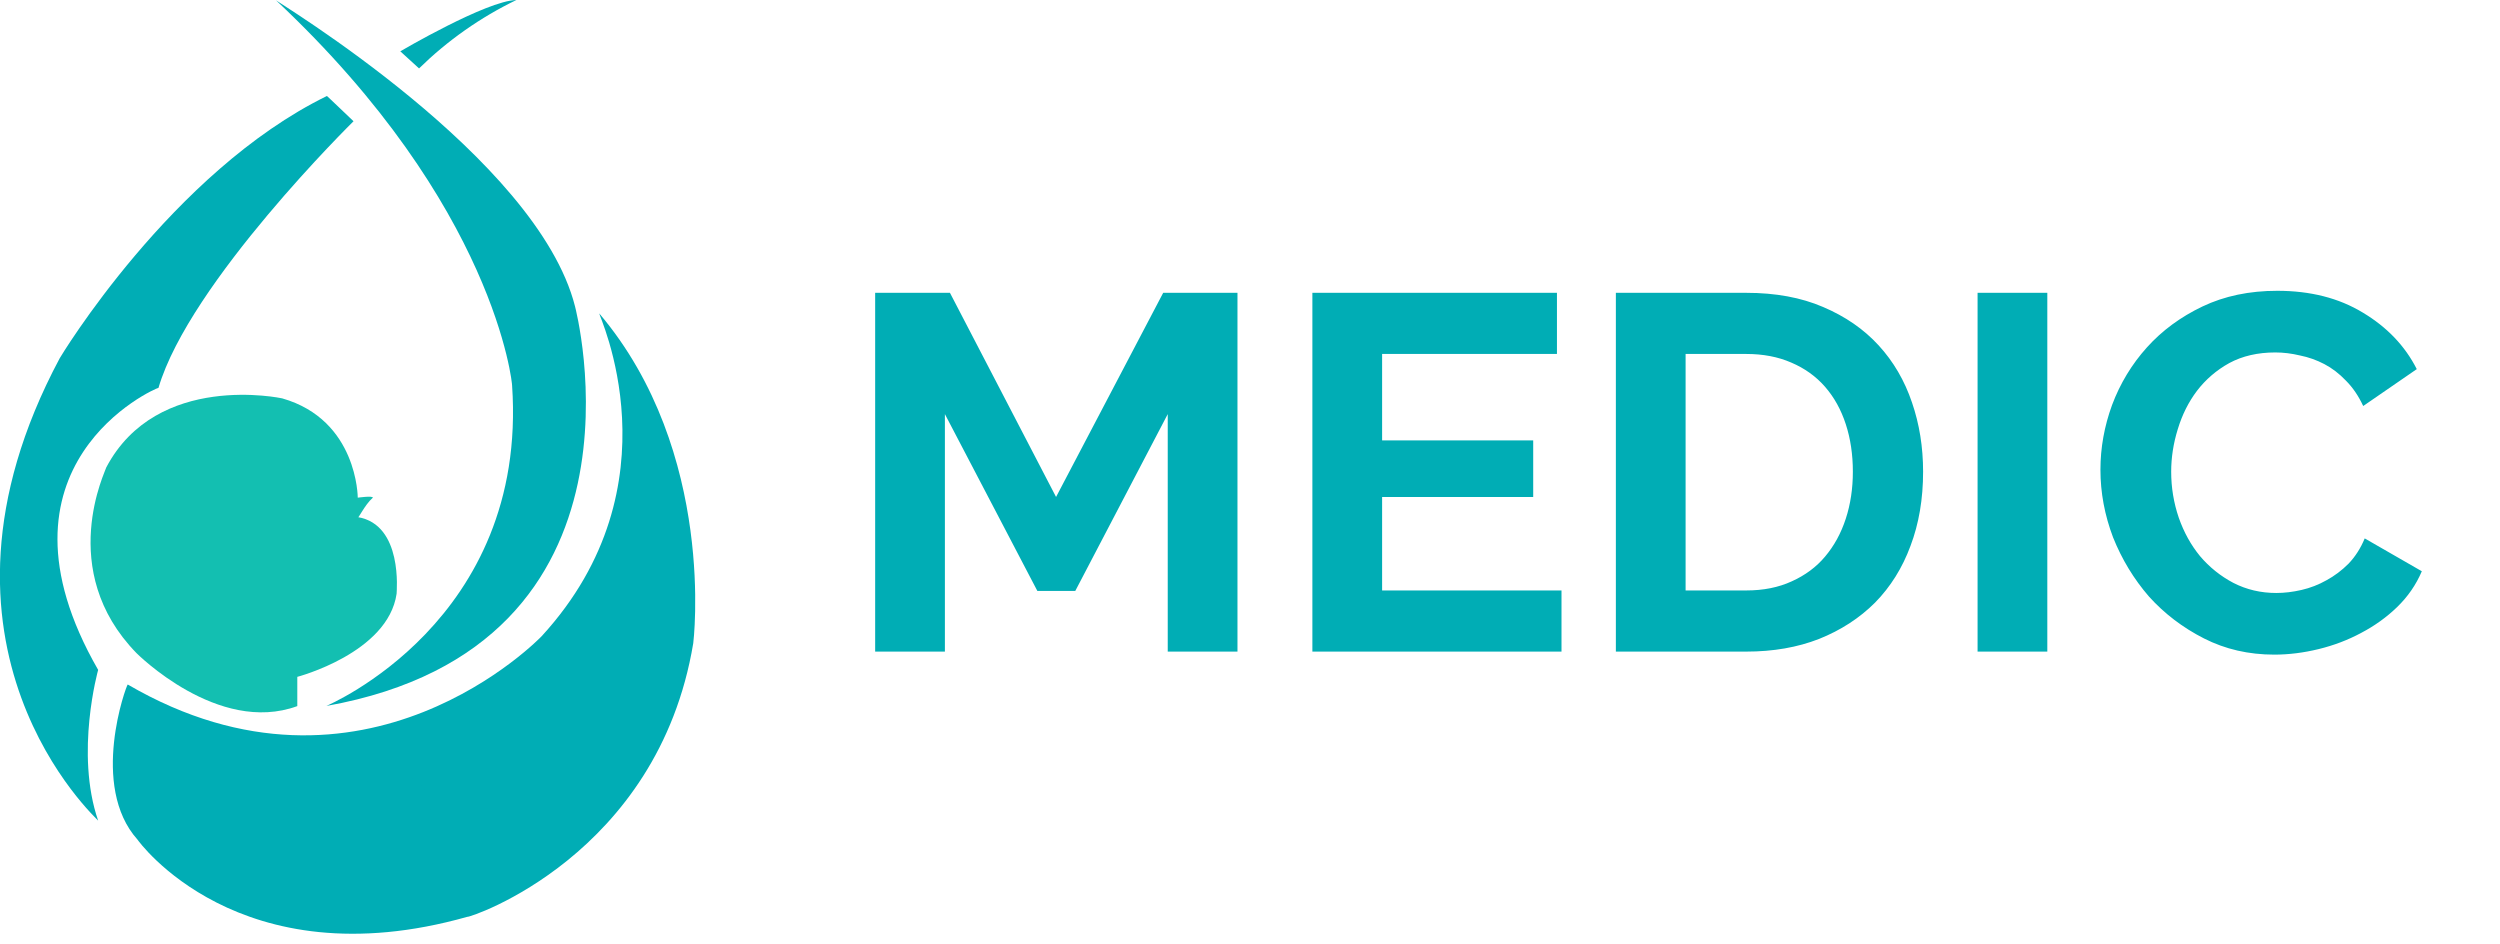 <svg width="188" height="71" viewBox="0 0 188 71" fill="none" xmlns="http://www.w3.org/2000/svg">
<g clip-path="url(#clip0)">
<path d="M24.585 7.218C24.566 7.187 26.585 9.118 26.585 9.118C26.585 9.118 14.239 21.253 11.918 29.167C11.708 29.167 -1.482 34.967 7.381 50.376C7.381 50.376 5.626 56.621 7.381 61.712C7.406 61.664 -7.112 48.667 4.49 26.941C4.499 26.913 12.907 12.927 24.585 7.218Z" fill="#00ADB5"/>
<path d="M9.605 51.474C9.5 51.537 6.716 59.095 10.344 63.144C10.344 63.156 17.929 73.814 35.144 68.944C35.249 69.05 49.477 64.371 52.133 48.368C52.133 48.368 53.925 34.026 45.063 23.568C44.958 23.568 51.184 36.441 40.737 47.838C40.72 47.855 27.367 61.838 9.605 51.474Z" fill="#00ADB5"/>
<path d="M24.548 53.087C24.556 53.064 39.733 46.746 38.509 28.98C38.534 28.972 37.291 15.506 20.734 0.003C20.571 0.003 40.407 11.825 43.244 23.049C43.239 23.048 50.022 48.535 24.548 53.087Z" fill="#00ADB5"/>
<path d="M22.357 53.099V50.899C22.357 50.899 29.175 49.113 29.825 44.649C29.825 44.487 30.312 39.454 26.903 38.886C26.903 39.13 27.389 37.993 28.039 37.425C28.039 37.263 26.903 37.425 26.903 37.425C26.903 37.425 26.903 31.581 21.22 29.957C21.22 29.957 11.811 27.909 7.99 35.152C7.99 35.314 4.175 42.863 10.263 49.113C10.263 49.109 16.386 55.29 22.357 53.099Z" fill="#13BFB1"/>
<path d="M30.103 3.859C30.103 3.859 36.578 0.051 38.832 1.52588e-05C36.129 1.306 33.656 3.044 31.512 5.145L30.103 3.859Z" fill="#00ADB5"/>
<path d="M87.814 49V31.14L80.86 44.44H78.01L71.056 31.14V49H65.812V22.02H71.436L79.416 37.372L87.472 22.02H93.058V49H87.814ZM117.425 44.402V49H98.691V22.02H117.083V26.618H103.935V33.116H115.297V37.372H103.935V44.402H117.425ZM121.513 49V22.02H131.317C133.521 22.02 135.447 22.375 137.093 23.084C138.765 23.793 140.159 24.756 141.273 25.972C142.388 27.188 143.224 28.619 143.781 30.266C144.339 31.887 144.617 33.623 144.617 35.472C144.617 37.524 144.301 39.386 143.667 41.058C143.059 42.705 142.173 44.123 141.007 45.314C139.842 46.479 138.436 47.391 136.789 48.05C135.168 48.683 133.344 49 131.317 49H121.513ZM139.335 35.472C139.335 34.18 139.158 32.989 138.803 31.9C138.449 30.811 137.929 29.873 137.245 29.088C136.561 28.303 135.713 27.695 134.699 27.264C133.711 26.833 132.584 26.618 131.317 26.618H126.757V44.402H131.317C132.609 44.402 133.749 44.174 134.737 43.718C135.751 43.262 136.587 42.641 137.245 41.856C137.929 41.045 138.449 40.095 138.803 39.006C139.158 37.917 139.335 36.739 139.335 35.472ZM148.714 49V22.02H153.958V49H148.714ZM157.953 35.32C157.953 33.673 158.245 32.052 158.827 30.456C159.435 28.835 160.309 27.391 161.449 26.124C162.589 24.857 163.983 23.831 165.629 23.046C167.276 22.261 169.151 21.868 171.253 21.868C173.736 21.868 175.877 22.413 177.675 23.502C179.499 24.591 180.855 26.01 181.741 27.758L177.713 30.532C177.359 29.772 176.928 29.139 176.421 28.632C175.915 28.1 175.37 27.682 174.787 27.378C174.205 27.074 173.597 26.859 172.963 26.732C172.33 26.58 171.709 26.504 171.101 26.504C169.784 26.504 168.631 26.77 167.643 27.302C166.681 27.834 165.87 28.531 165.211 29.392C164.578 30.228 164.097 31.191 163.767 32.28C163.438 33.344 163.273 34.408 163.273 35.472C163.273 36.663 163.463 37.815 163.843 38.93C164.223 40.019 164.755 40.982 165.439 41.818C166.149 42.654 166.985 43.325 167.947 43.832C168.935 44.339 170.012 44.592 171.177 44.592C171.785 44.592 172.419 44.516 173.077 44.364C173.736 44.212 174.357 43.971 174.939 43.642C175.547 43.313 176.105 42.895 176.611 42.388C177.118 41.856 177.523 41.223 177.827 40.488L182.121 42.958C181.691 43.971 181.07 44.871 180.259 45.656C179.474 46.416 178.575 47.062 177.561 47.594C176.573 48.126 175.509 48.531 174.369 48.81C173.229 49.089 172.115 49.228 171.025 49.228C169.1 49.228 167.339 48.823 165.743 48.012C164.147 47.201 162.767 46.15 161.601 44.858C160.461 43.541 159.562 42.059 158.903 40.412C158.27 38.74 157.953 37.043 157.953 35.32Z" fill="#00ADB5"/>
<path d="M29.203 63.742H31.103C31.084 63.766 31.063 63.788 31.041 63.808C31.02 63.827 31.002 63.842 30.985 63.855L30.966 63.88L27.083 67.618C27.01 67.69 26.911 67.73 26.808 67.73C26.706 67.73 26.607 67.69 26.534 67.618L22.641 63.863C22.591 63.83 22.547 63.789 22.51 63.742H24.81C24.899 63.743 24.986 63.713 25.056 63.658C25.127 63.605 25.176 63.529 25.196 63.443L25.633 61.69L26.821 65.842C26.845 65.924 26.895 65.996 26.964 66.048C27.034 66.102 27.119 66.13 27.207 66.129C27.293 66.129 27.376 66.101 27.444 66.048C27.513 65.997 27.563 65.924 27.588 65.842L28.499 62.817L28.848 63.517C28.879 63.585 28.929 63.642 28.993 63.68C29.056 63.719 29.13 63.738 29.204 63.735L29.203 63.742ZM32.397 61.072C32.373 61.745 32.15 62.396 31.755 62.942H29.448L28.756 61.563C28.722 61.492 28.666 61.433 28.597 61.395C28.545 61.366 28.486 61.349 28.427 61.346C28.367 61.342 28.307 61.352 28.252 61.375C28.196 61.398 28.147 61.433 28.107 61.477C28.067 61.522 28.037 61.575 28.02 61.632L27.22 64.314L25.997 60.033C25.972 59.95 25.919 59.877 25.848 59.827C25.778 59.773 25.692 59.743 25.604 59.742C25.516 59.742 25.43 59.771 25.361 59.826C25.292 59.88 25.243 59.956 25.223 60.042L24.5 62.942H21.861C21.465 62.396 21.242 61.745 21.218 61.071C21.195 60.678 21.254 60.283 21.39 59.914C21.526 59.544 21.738 59.206 22.011 58.922C22.306 58.654 22.652 58.447 23.028 58.315C23.404 58.182 23.803 58.125 24.201 58.148C24.47 58.15 24.736 58.195 24.99 58.282C25.254 58.369 25.505 58.49 25.738 58.642C25.969 58.794 26.169 58.936 26.338 59.069C26.504 59.202 26.662 59.343 26.812 59.493C26.962 59.343 27.12 59.202 27.286 59.069C27.453 58.936 27.653 58.793 27.886 58.642C28.119 58.489 28.371 58.367 28.635 58.28C28.889 58.193 29.155 58.148 29.424 58.146C29.822 58.123 30.221 58.18 30.597 58.312C30.973 58.445 31.319 58.652 31.614 58.92C31.887 59.204 32.097 59.541 32.234 59.91C32.37 60.28 32.429 60.673 32.406 61.066L32.397 61.072Z" fill="#00ADB5"/>
</g>
<defs>
<clipPath id="clip0">
<rect width="187.954" height="70.219" fill="white"/>
</clipPath>
</defs>
</svg>
